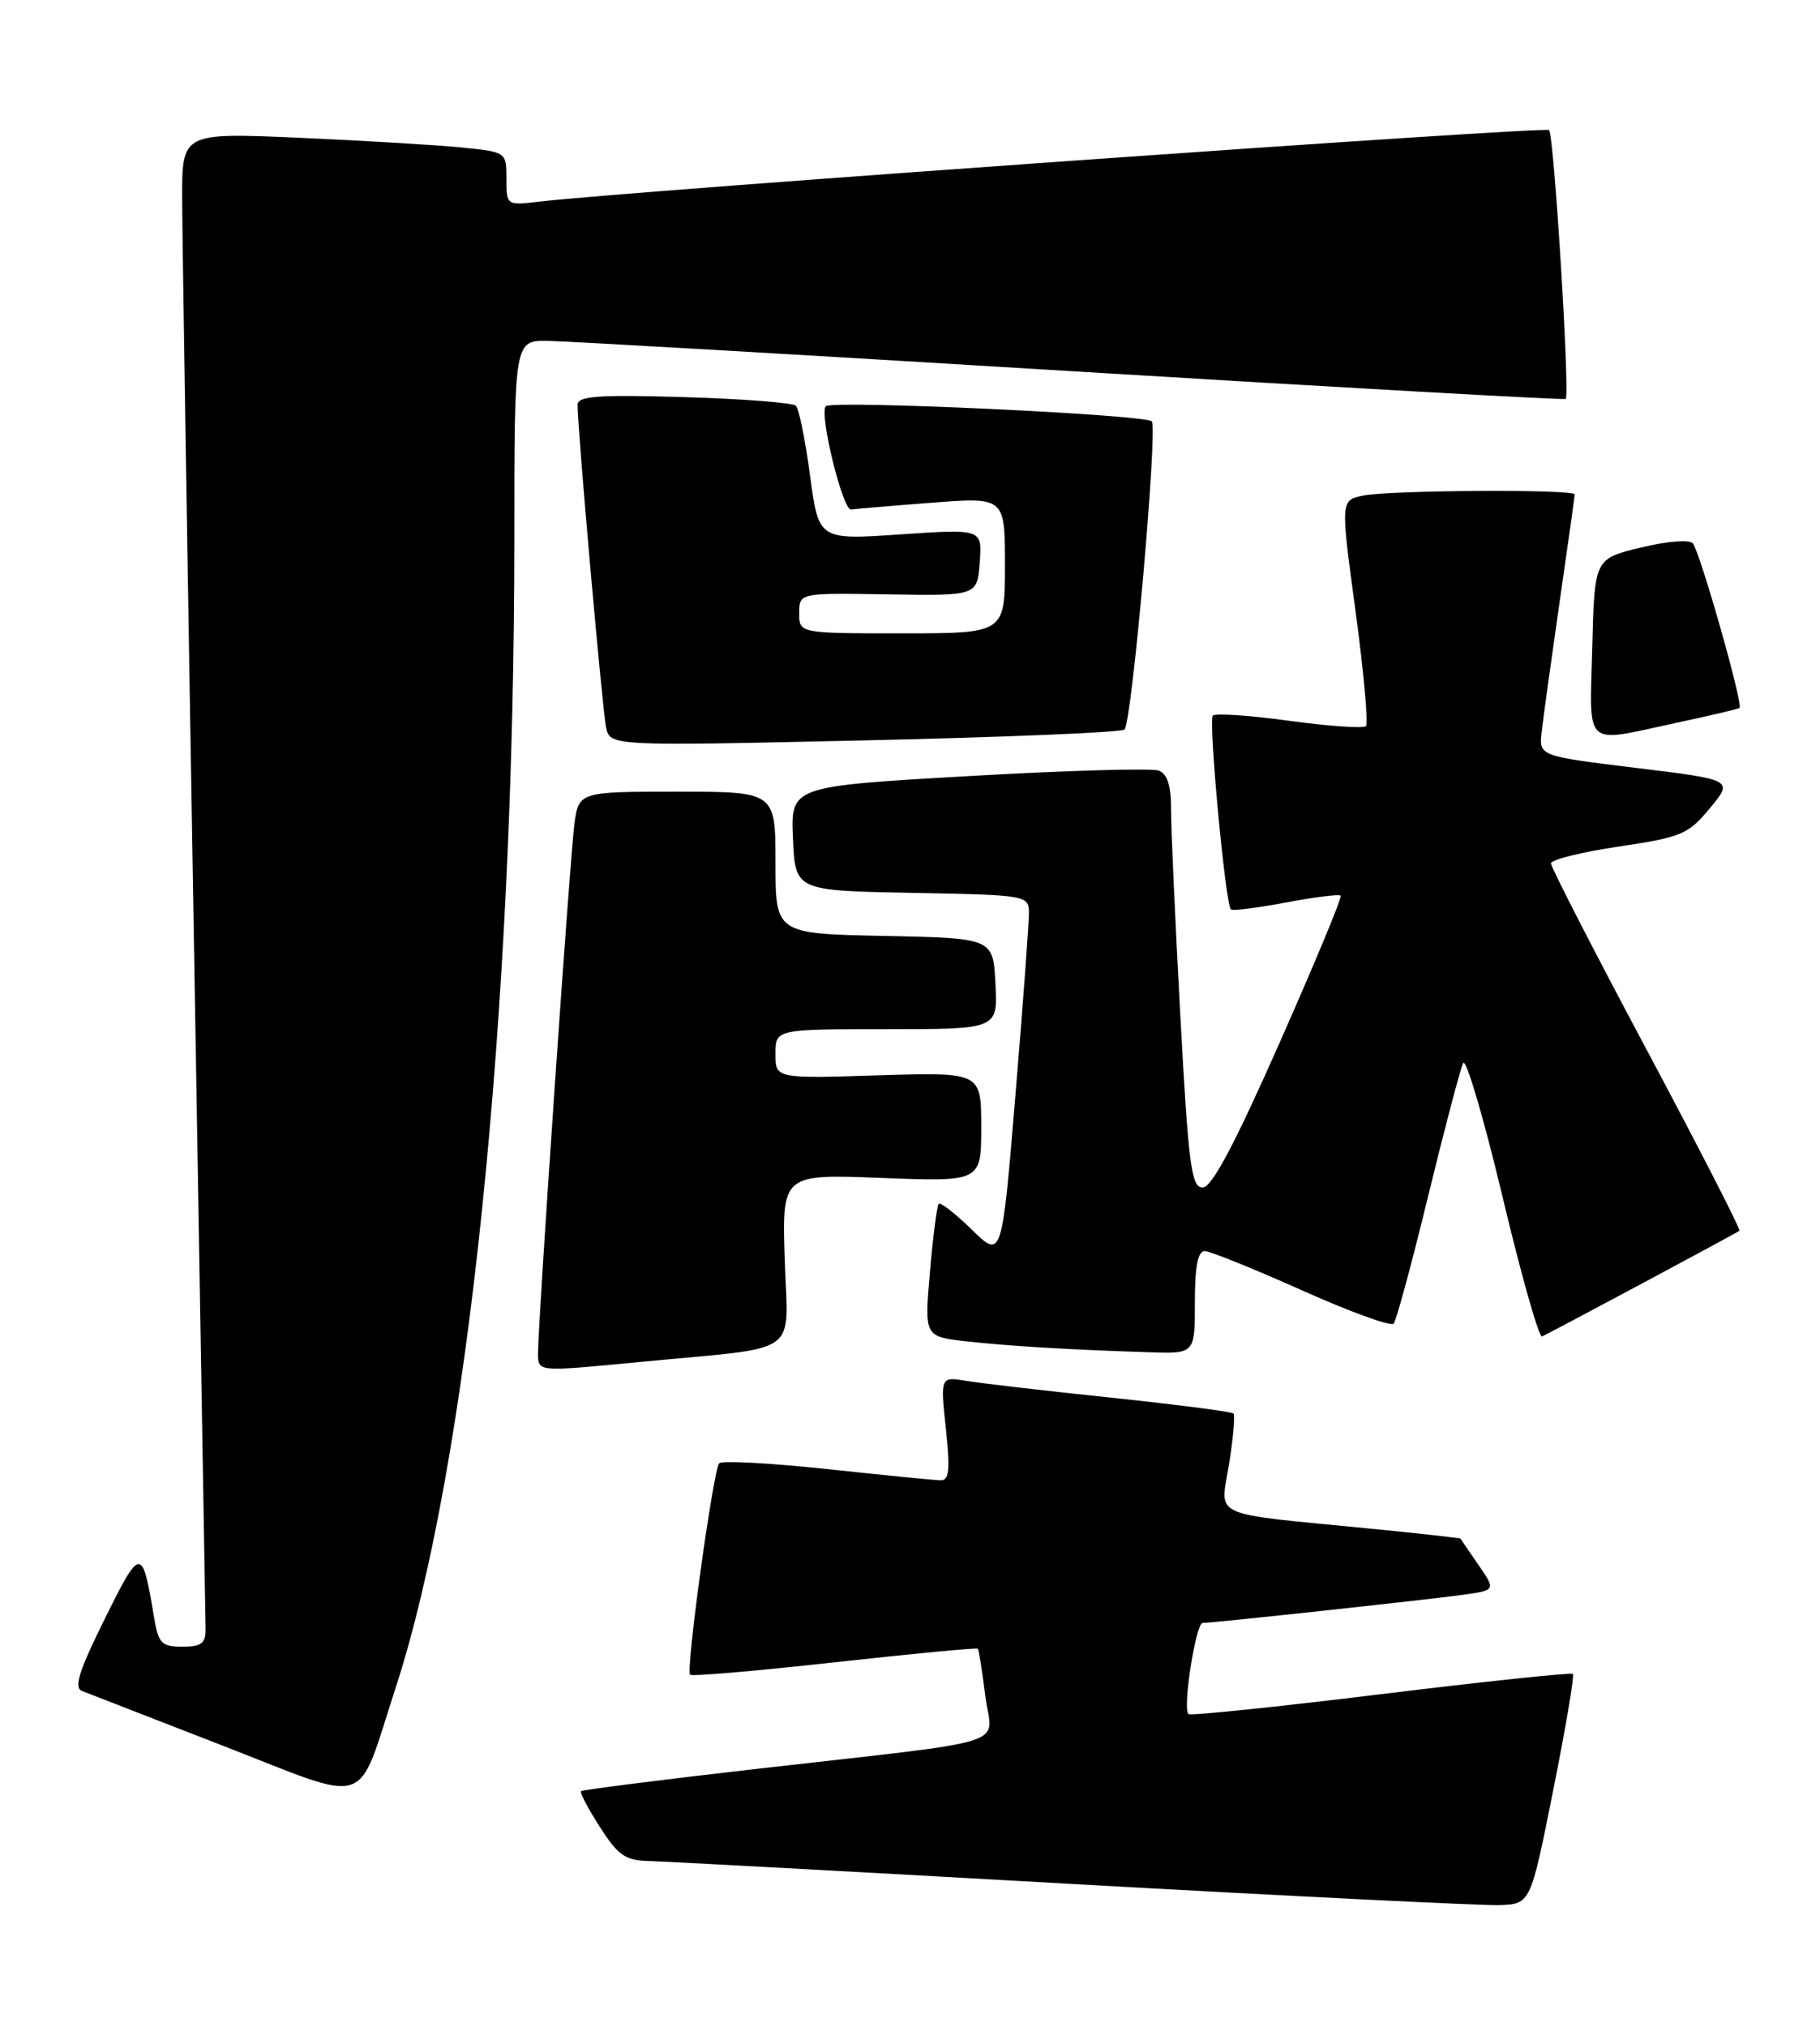 <?xml version="1.0" encoding="UTF-8" standalone="no"?>
<!DOCTYPE svg PUBLIC "-//W3C//DTD SVG 1.1//EN" "http://www.w3.org/Graphics/SVG/1.1/DTD/svg11.dtd" >
<svg xmlns="http://www.w3.org/2000/svg" xmlns:xlink="http://www.w3.org/1999/xlink" version="1.1" viewBox="0 0 230 256">
 <g >
 <path fill="currentColor"
d=" M 196.28 226.15 C 197.86 218.26 198.98 211.64 198.77 211.44 C 198.57 211.24 187.65 212.39 174.50 214.00 C 161.35 215.61 150.41 216.74 150.18 216.51 C 149.43 215.77 151.12 205.00 151.98 205.00 C 153.26 205.00 179.96 202.11 184.77 201.46 C 189.04 200.87 189.04 200.87 186.85 197.69 C 185.64 195.93 184.61 194.43 184.57 194.35 C 184.53 194.27 179.32 193.69 173.00 193.07 C 152.55 191.06 154.21 191.82 155.32 184.92 C 155.85 181.64 156.10 178.76 155.87 178.54 C 155.64 178.31 148.72 177.42 140.48 176.55 C 132.24 175.69 124.00 174.73 122.16 174.43 C 118.83 173.88 118.83 173.88 119.53 180.44 C 120.09 185.67 119.96 187.00 118.87 186.98 C 118.11 186.97 111.65 186.33 104.50 185.56 C 97.35 184.80 91.23 184.47 90.89 184.83 C 90.13 185.66 86.64 210.97 87.21 211.54 C 87.43 211.77 95.65 211.06 105.48 209.97 C 115.30 208.89 123.44 208.11 123.57 208.25 C 123.70 208.39 124.12 211.05 124.51 214.17 C 125.33 220.79 129.04 219.61 95.11 223.49 C 83.35 224.84 73.59 226.08 73.42 226.25 C 73.25 226.42 74.32 228.45 75.81 230.77 C 78.10 234.36 79.02 235.00 82.00 235.07 C 83.92 235.12 108.00 236.42 135.50 237.97 C 163.00 239.51 187.28 240.71 189.46 240.64 C 193.42 240.50 193.42 240.50 196.28 226.15 Z  M 49.98 213.25 C 59.14 185.13 65.00 128.43 65.00 67.75 C 65.00 43.00 65.00 43.00 69.25 43.06 C 71.59 43.09 101.40 44.81 135.50 46.89 C 169.60 48.97 197.66 50.54 197.86 50.39 C 198.42 49.96 196.39 17.05 195.76 16.43 C 195.27 15.94 79.19 24.16 68.25 25.46 C 64.00 25.96 64.00 25.96 64.00 22.58 C 64.00 19.20 64.00 19.20 58.25 18.62 C 55.09 18.31 45.86 17.76 37.75 17.40 C 23.00 16.76 23.00 16.76 23.02 25.13 C 23.03 29.73 23.70 71.75 24.50 118.50 C 25.30 165.25 25.96 204.51 25.98 205.75 C 26.00 207.58 25.45 208.00 23.05 208.00 C 20.41 208.00 20.02 207.60 19.46 204.25 C 17.97 195.30 17.79 195.30 13.23 204.50 C 9.98 211.05 9.31 213.18 10.36 213.59 C 11.12 213.88 19.11 216.98 28.12 220.49 C 47.20 227.91 44.96 228.65 49.98 213.25 Z  M 81.14 172.01 C 101.59 170.04 99.55 171.51 99.17 159.13 C 98.83 148.30 98.83 148.30 111.42 148.79 C 124.00 149.27 124.00 149.27 124.00 142.35 C 124.00 135.43 124.00 135.43 111.00 135.83 C 98.00 136.24 98.00 136.24 98.00 133.12 C 98.00 130.00 98.00 130.00 112.05 130.00 C 126.10 130.00 126.10 130.00 125.80 124.25 C 125.50 118.50 125.50 118.50 111.75 118.22 C 98.00 117.94 98.00 117.94 98.00 108.97 C 98.00 100.00 98.00 100.00 85.56 100.00 C 73.12 100.00 73.12 100.00 72.57 104.25 C 72.00 108.70 68.00 166.86 68.00 170.76 C 68.00 173.35 67.57 173.31 81.14 172.01 Z  M 151.00 164.50 C 151.00 159.95 151.38 158.01 152.25 158.03 C 152.94 158.04 158.45 160.27 164.50 162.97 C 170.55 165.68 175.78 167.58 176.12 167.20 C 176.45 166.81 178.43 159.53 180.50 151.00 C 182.58 142.47 184.56 134.95 184.91 134.28 C 185.26 133.61 187.49 141.17 189.86 151.08 C 192.22 161.00 194.48 168.97 194.87 168.81 C 195.95 168.33 219.46 155.76 219.82 155.46 C 220.00 155.31 214.71 145.00 208.07 132.55 C 201.43 120.11 196.00 109.54 196.00 109.06 C 196.00 108.59 199.86 107.63 204.57 106.93 C 212.51 105.75 213.35 105.40 216.09 102.08 C 219.05 98.50 219.05 98.50 206.78 97.00 C 194.50 95.50 194.50 95.50 194.82 92.50 C 195.00 90.85 196.02 83.51 197.07 76.20 C 198.13 68.88 199.00 62.69 199.00 62.45 C 199.00 61.78 175.72 61.91 172.32 62.59 C 169.40 63.17 169.40 63.17 171.30 77.16 C 172.34 84.85 172.93 91.40 172.62 91.72 C 172.30 92.03 167.95 91.73 162.95 91.05 C 157.95 90.36 153.60 90.07 153.27 90.39 C 152.69 90.97 154.85 114.15 155.55 114.87 C 155.75 115.08 158.88 114.68 162.50 114.00 C 166.12 113.32 169.24 112.92 169.43 113.13 C 169.62 113.33 166.14 121.71 161.69 131.75 C 155.97 144.68 153.13 150.00 151.98 150.00 C 150.55 150.00 150.19 147.23 149.16 128.25 C 148.51 116.29 147.98 104.57 147.99 102.22 C 148.00 99.25 147.52 97.75 146.44 97.34 C 145.58 97.01 134.76 97.32 122.40 98.03 C 99.92 99.32 99.92 99.32 100.21 105.91 C 100.50 112.50 100.50 112.50 115.25 112.78 C 129.73 113.05 130.00 113.09 130.03 115.28 C 130.04 116.50 129.28 126.84 128.33 138.26 C 126.61 159.03 126.61 159.03 122.82 155.33 C 120.74 153.29 118.85 151.83 118.63 152.06 C 118.41 152.30 117.90 156.17 117.52 160.67 C 116.81 168.83 116.81 168.83 122.15 169.43 C 127.58 170.03 134.83 170.47 145.25 170.81 C 151.00 171.00 151.00 171.00 151.00 164.50 Z  M 142.11 92.15 C 143.06 91.14 146.34 54.01 145.55 53.22 C 144.69 52.36 105.15 50.52 104.36 51.31 C 103.48 52.19 106.50 64.52 107.56 64.36 C 108.08 64.28 112.66 63.89 117.75 63.50 C 127.00 62.79 127.00 62.79 127.00 71.39 C 127.00 80.00 127.00 80.00 114.00 80.00 C 101.00 80.00 101.00 80.00 101.00 77.45 C 101.00 74.89 101.00 74.89 112.25 75.08 C 123.50 75.26 123.50 75.26 123.81 71.03 C 124.12 66.80 124.12 66.80 113.79 67.50 C 103.46 68.21 103.46 68.21 102.37 60.08 C 101.77 55.61 100.97 51.63 100.58 51.25 C 100.20 50.87 93.84 50.38 86.44 50.16 C 75.56 49.84 73.00 50.03 72.99 51.13 C 72.97 54.05 76.12 89.63 76.59 91.87 C 77.10 94.24 77.10 94.24 109.30 93.52 C 127.01 93.12 141.77 92.51 142.11 92.15 Z  M 211.72 91.33 C 216.00 90.42 219.65 89.56 219.83 89.42 C 220.33 89.04 214.82 69.64 213.92 68.62 C 213.48 68.13 210.62 68.37 207.32 69.17 C 201.50 70.59 201.50 70.59 201.22 81.79 C 200.89 94.67 199.99 93.85 211.72 91.33 Z "/>
</g>
</svg>